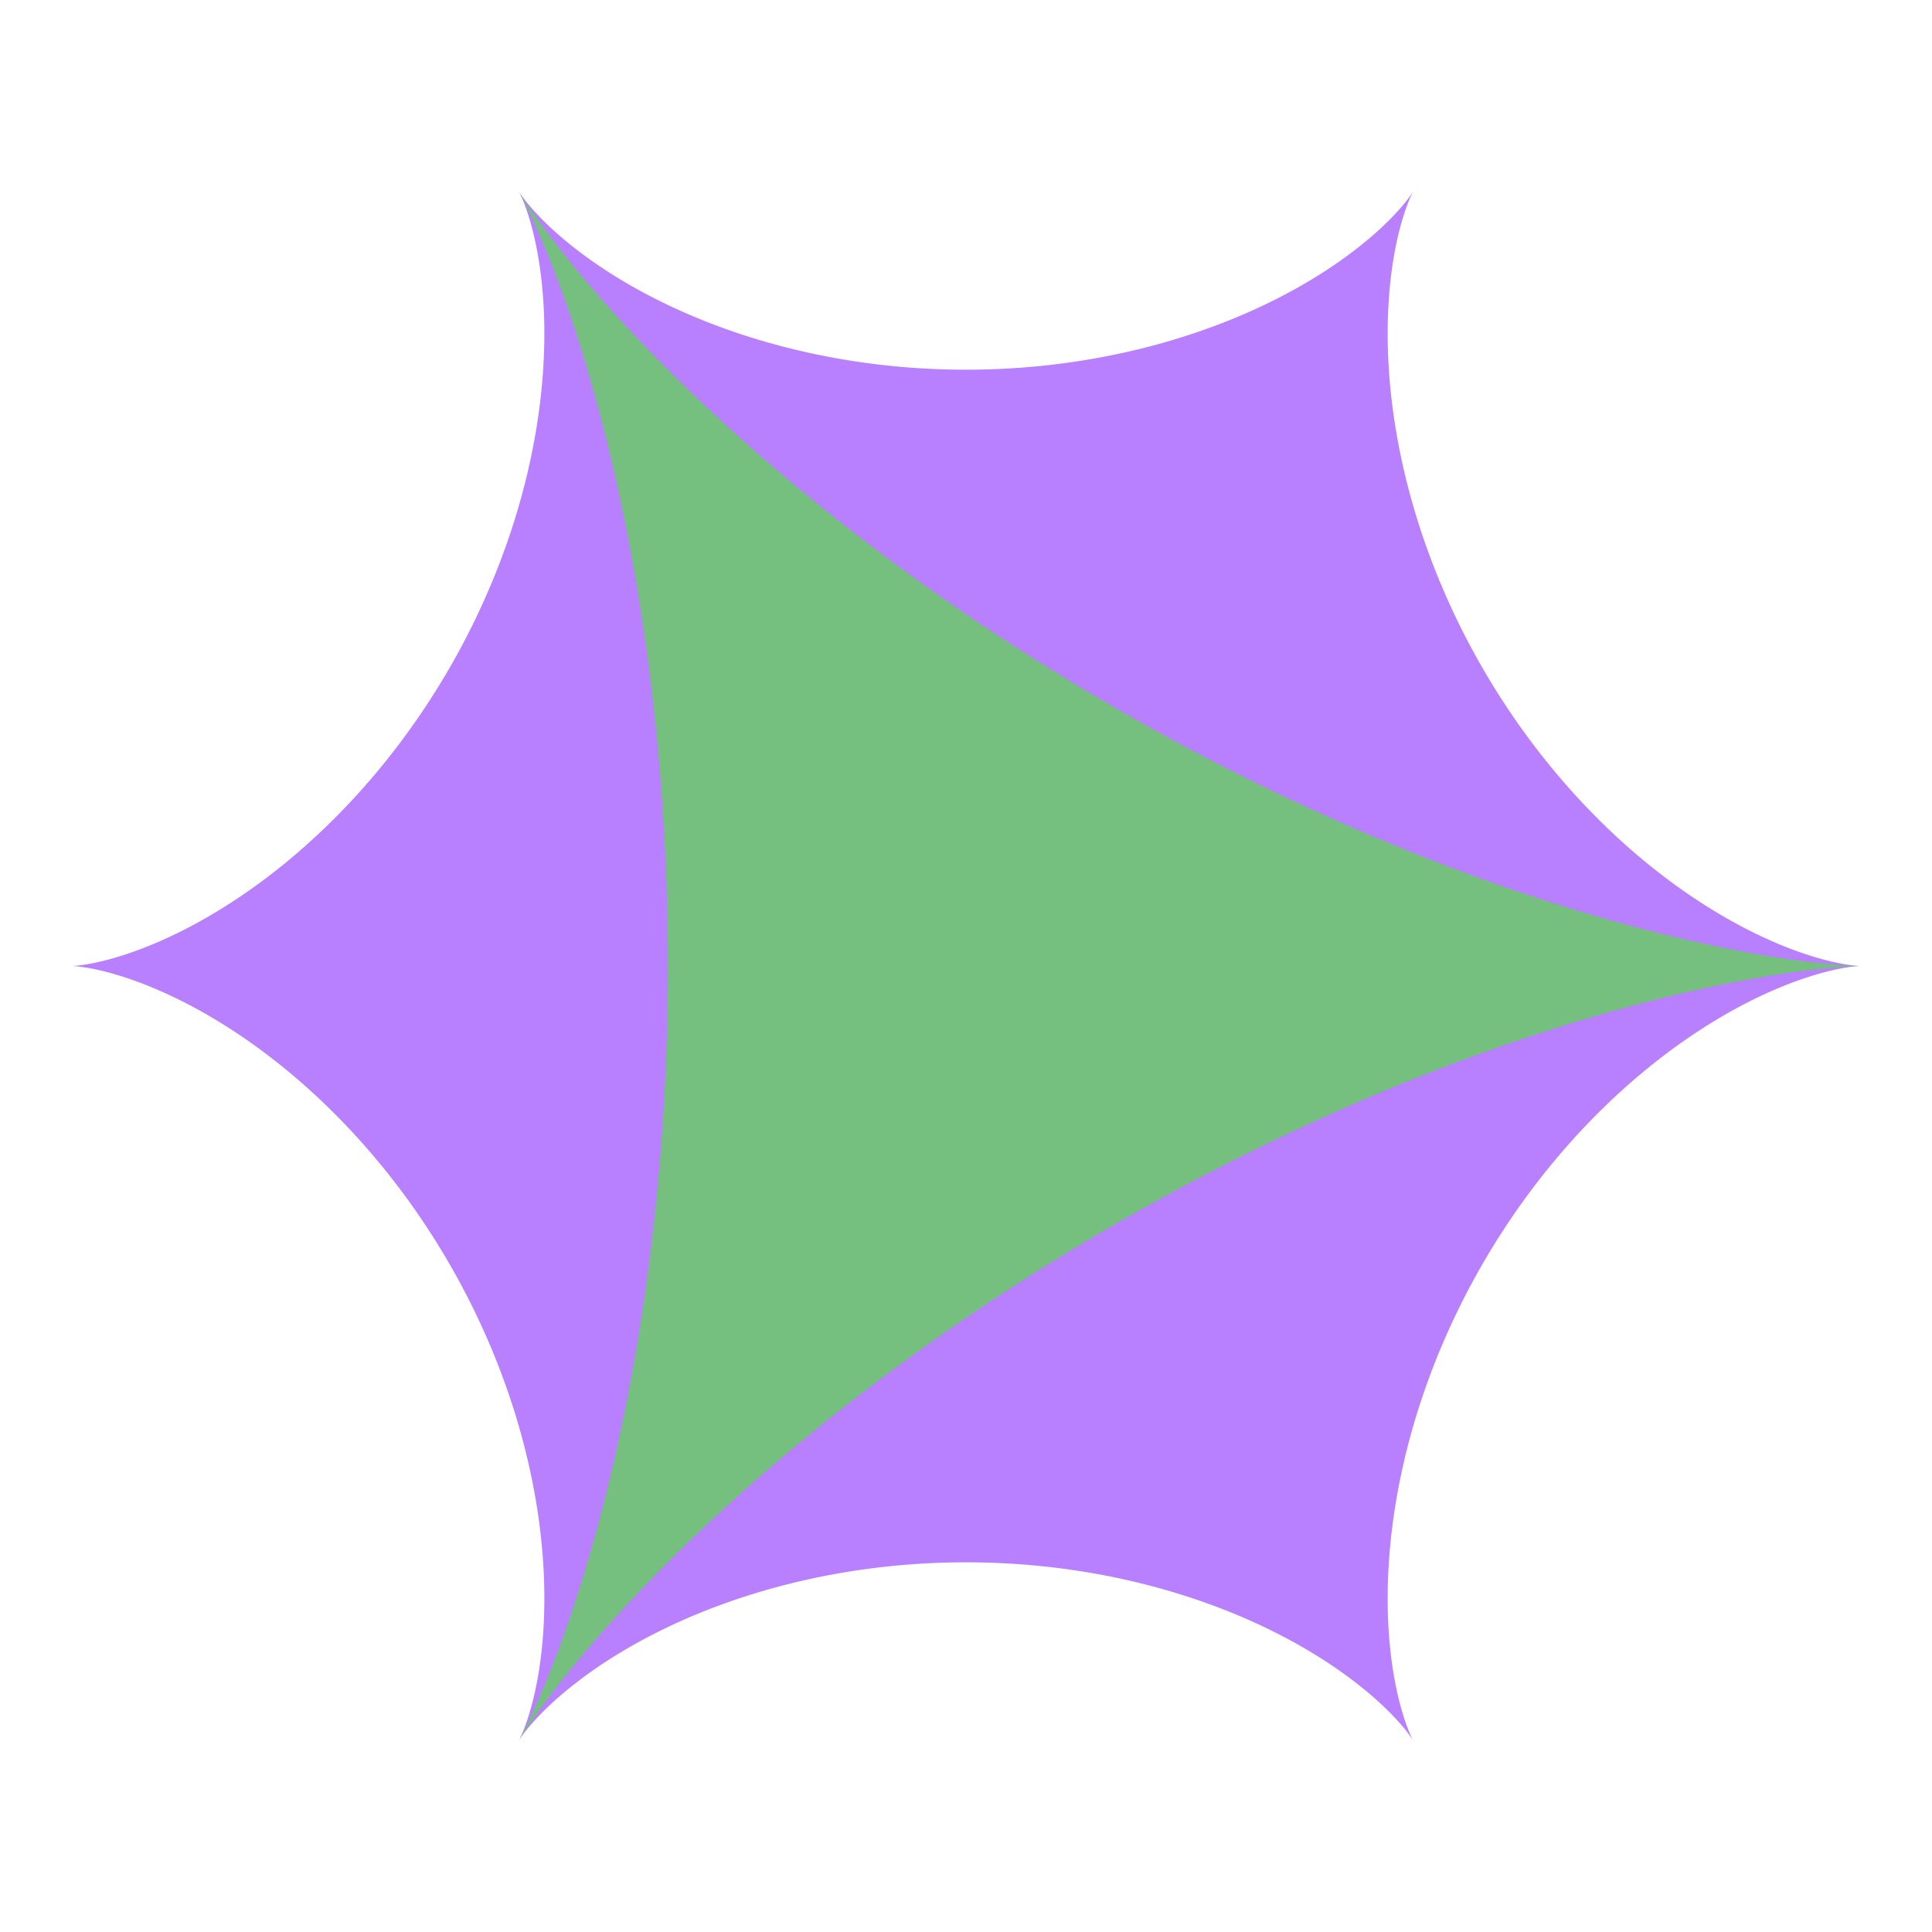 <?xml version="1.0" encoding="UTF-8"?>
<svg xmlns="http://www.w3.org/2000/svg" xmlns:xlink="http://www.w3.org/1999/xlink" width="100%" height="100%" viewBox="0 0 720 720" version="1.1">
  <g id="spiro_6_1_1_14783">
    <path style=" stroke:none;fill-rule:evenodd;fill:rgb(45.098%,0%,100%);fill-opacity:0.502;" d="M 693.332 360 L 693.301 360 L 693.203 359.996 L 693.035 359.992 L 692.805 359.98 L 692.512 359.965 L 692.148 359.941 L 691.723 359.906 L 691.234 359.859 L 690.68 359.801 L 690.059 359.727 L 689.379 359.633 L 688.633 359.527 L 687.828 359.398 L 686.961 359.25 L 686.031 359.078 L 685.043 358.883 L 683.996 358.66 L 682.891 358.414 L 681.727 358.141 L 680.508 357.832 L 679.234 357.496 L 677.906 357.129 L 676.523 356.727 L 675.09 356.289 L 673.605 355.816 L 672.07 355.309 L 670.488 354.758 L 668.855 354.172 L 667.18 353.543 L 665.461 352.875 L 663.695 352.164 L 661.891 351.406 L 660.047 350.609 L 658.164 349.762 L 656.242 348.875 L 654.285 347.938 L 652.293 346.953 L 650.273 345.922 L 648.219 344.84 L 646.133 343.711 L 644.023 342.531 L 641.887 341.301 L 639.727 340.023 L 637.543 338.691 L 635.34 337.312 L 633.117 335.879 L 630.875 334.395 L 628.621 332.859 L 626.352 331.273 L 624.066 329.633 L 621.777 327.945 L 619.477 326.203 L 617.168 324.41 L 614.855 322.566 L 612.539 320.672 L 610.219 318.727 L 607.902 316.73 L 605.586 314.688 L 603.273 312.594 L 600.965 310.449 L 598.664 308.258 L 596.371 306.02 L 594.09 303.734 L 591.82 301.402 L 589.562 299.027 L 587.32 296.605 L 585.098 294.141 L 582.891 291.633 L 580.703 289.082 L 578.535 286.492 L 576.391 283.859 L 574.27 281.191 L 572.176 278.484 L 570.105 275.742 L 568.066 272.965 L 566.055 270.156 L 564.074 267.312 L 562.125 264.438 L 560.207 261.531 L 558.324 258.598 L 556.477 255.641 L 554.664 252.652 L 552.887 249.645 L 551.152 246.613 L 549.453 243.562 L 547.793 240.488 L 546.172 237.402 L 544.598 234.297 L 543.059 231.176 L 541.566 228.043 L 540.117 224.902 L 538.707 221.75 L 537.348 218.59 L 536.027 215.426 L 534.754 212.254 L 533.527 209.082 L 532.344 205.91 L 531.207 202.742 L 530.113 199.574 L 529.07 196.41 L 528.07 193.254 L 527.117 190.105 L 526.211 186.969 L 525.348 183.844 L 524.531 180.73 L 523.762 177.637 L 523.039 174.555 L 522.359 171.496 L 521.723 168.457 L 521.133 165.441 L 520.586 162.445 L 520.082 159.48 L 519.621 156.539 L 519.199 153.629 L 518.824 150.75 L 518.484 147.902 L 518.188 145.09 L 517.93 142.312 L 517.707 139.574 L 517.527 136.871 L 517.379 134.211 L 517.27 131.59 L 517.191 129.012 L 517.148 126.477 L 517.137 123.988 L 517.152 121.547 L 517.203 119.156 L 517.281 116.812 L 517.387 114.516 L 517.516 112.273 L 517.672 110.086 L 517.848 107.949 L 518.051 105.867 L 518.27 103.844 L 518.508 101.871 L 518.766 99.961 L 519.039 98.105 L 519.328 96.312 L 519.629 94.578 L 519.938 92.902 L 520.262 91.285 L 520.59 89.734 L 520.926 88.242 L 521.266 86.812 L 521.609 85.445 L 521.957 84.145 L 522.305 82.902 L 522.648 81.727 L 522.988 80.613 L 523.324 79.562 L 523.652 78.578 L 523.973 77.656 L 524.285 76.801 L 524.582 76.004 L 524.867 75.273 L 525.141 74.609 L 525.395 74.004 L 525.629 73.461 L 525.844 72.984 L 526.039 72.566 L 526.207 72.211 L 526.355 71.914 L 526.477 71.68 L 526.566 71.504 L 526.629 71.391 L 526.664 71.332 L 526.629 71.387 L 526.559 71.5 L 526.453 71.668 L 526.312 71.891 L 526.129 72.164 L 525.906 72.488 L 525.641 72.867 L 525.336 73.293 L 524.984 73.766 L 524.586 74.289 L 524.145 74.855 L 523.656 75.469 L 523.117 76.125 L 522.531 76.824 L 521.891 77.562 L 521.203 78.34 L 520.461 79.156 L 519.668 80.008 L 518.82 80.895 L 517.922 81.812 L 516.965 82.766 L 515.953 83.746 L 514.887 84.754 L 513.762 85.793 L 512.582 86.855 L 511.344 87.941 L 510.051 89.047 L 508.695 90.176 L 507.285 91.32 L 505.816 92.484 L 504.289 93.664 L 502.703 94.855 L 501.059 96.059 L 499.359 97.273 L 497.598 98.496 L 495.777 99.727 L 493.902 100.961 L 491.969 102.195 L 489.977 103.434 L 487.93 104.676 L 485.824 105.91 L 483.664 107.145 L 481.445 108.375 L 479.176 109.598 L 476.852 110.809 L 474.473 112.016 L 472.039 113.207 L 469.559 114.387 L 467.023 115.551 L 464.438 116.699 L 461.805 117.832 L 459.121 118.945 L 456.391 120.035 L 453.613 121.105 L 450.793 122.152 L 447.93 123.176 L 445.02 124.172 L 442.07 125.141 L 439.082 126.082 L 436.051 126.996 L 432.984 127.875 L 429.883 128.727 L 426.746 129.543 L 423.574 130.324 L 420.371 131.074 L 417.137 131.789 L 413.875 132.465 L 410.586 133.102 L 407.273 133.703 L 403.934 134.266 L 400.574 134.785 L 397.191 135.27 L 393.793 135.707 L 390.375 136.109 L 386.941 136.465 L 383.492 136.781 L 380.035 137.055 L 376.566 137.281 L 373.086 137.469 L 369.602 137.613 L 366.113 137.711 L 362.621 137.766 L 359.125 137.777 L 355.633 137.742 L 352.141 137.668 L 348.652 137.547 L 345.172 137.383 L 341.699 137.172 L 338.234 136.922 L 334.781 136.629 L 331.34 136.293 L 327.914 135.914 L 324.504 135.492 L 321.113 135.031 L 317.742 134.531 L 314.395 133.988 L 311.066 133.406 L 307.766 132.789 L 304.488 132.129 L 301.242 131.434 L 298.023 130.703 L 294.836 129.938 L 291.684 129.137 L 288.562 128.305 L 285.477 127.441 L 282.43 126.543 L 279.418 125.617 L 276.449 124.66 L 273.52 123.676 L 270.633 122.668 L 267.789 121.633 L 264.992 120.574 L 262.238 119.492 L 259.531 118.391 L 256.875 117.27 L 254.262 116.129 L 251.703 114.969 L 249.195 113.797 L 246.738 112.613 L 244.332 111.414 L 241.98 110.203 L 239.68 108.984 L 237.438 107.762 L 235.25 106.527 L 233.117 105.293 L 231.039 104.055 L 229.02 102.816 L 227.059 101.578 L 225.152 100.34 L 223.305 99.109 L 221.516 97.883 L 219.785 96.664 L 218.109 95.457 L 216.496 94.258 L 214.938 93.07 L 213.441 91.902 L 212 90.746 L 210.621 89.609 L 209.297 88.492 L 208.027 87.395 L 206.82 86.32 L 205.668 85.27 L 204.574 84.246 L 203.535 83.25 L 202.551 82.285 L 201.621 81.348 L 200.75 80.445 L 199.93 79.578 L 199.16 78.742 L 198.445 77.945 L 197.781 77.188 L 197.172 76.469 L 196.609 75.793 L 196.094 75.156 L 195.629 74.566 L 195.207 74.023 L 194.836 73.523 L 194.504 73.074 L 194.219 72.672 L 193.977 72.32 L 193.773 72.02 L 193.613 71.773 L 193.488 71.578 L 193.402 71.438 L 193.352 71.352 L 193.332 71.324 L 193.348 71.355 L 193.398 71.441 L 193.477 71.586 L 193.582 71.789 L 193.715 72.055 L 193.875 72.379 L 194.055 72.766 L 194.262 73.215 L 194.488 73.727 L 194.73 74.297 L 194.996 74.934 L 195.273 75.633 L 195.566 76.395 L 195.871 77.219 L 196.188 78.109 L 196.512 79.062 L 196.844 80.082 L 197.184 81.16 L 197.523 82.309 L 197.871 83.516 L 198.215 84.785 L 198.562 86.121 L 198.902 87.52 L 199.242 88.98 L 199.574 90.504 L 199.902 92.086 L 200.219 93.73 L 200.523 95.438 L 200.82 97.203 L 201.098 99.027 L 201.363 100.91 L 201.613 102.852 L 201.844 104.848 L 202.055 106.902 L 202.242 109.012 L 202.41 111.172 L 202.555 113.391 L 202.672 115.656 L 202.762 117.977 L 202.824 120.344 L 202.859 122.762 L 202.863 125.227 L 202.836 127.738 L 202.773 130.293 L 202.68 132.895 L 202.551 135.535 L 202.387 138.219 L 202.188 140.938 L 201.945 143.699 L 201.668 146.492 L 201.352 149.324 L 200.992 152.188 L 200.594 155.082 L 200.156 158.008 L 199.672 160.961 L 199.148 163.941 L 198.578 166.945 L 197.965 169.973 L 197.309 173.023 L 196.605 176.094 L 195.859 179.18 L 195.066 182.285 L 194.227 185.402 L 193.344 188.535 L 192.414 191.68 L 191.438 194.832 L 190.414 197.992 L 189.348 201.156 L 188.23 204.324 L 187.07 207.496 L 185.867 210.668 L 184.613 213.84 L 183.32 217.008 L 181.977 220.172 L 180.594 223.328 L 179.164 226.473 L 177.691 229.613 L 176.176 232.738 L 174.621 235.852 L 173.023 238.949 L 171.383 242.027 L 169.703 245.09 L 167.984 248.133 L 166.23 251.152 L 164.434 254.148 L 162.605 257.121 L 160.738 260.07 L 158.84 262.988 L 156.906 265.879 L 154.941 268.738 L 152.945 271.562 L 150.918 274.359 L 148.863 277.117 L 146.781 279.844 L 144.672 282.531 L 142.539 285.18 L 140.383 287.789 L 138.207 290.359 L 136.008 292.891 L 133.793 295.375 L 131.559 297.82 L 129.309 300.219 L 127.047 302.574 L 124.77 304.883 L 122.484 307.145 L 120.188 309.359 L 117.883 311.527 L 115.57 313.645 L 113.258 315.715 L 110.941 317.734 L 108.621 319.707 L 106.305 321.625 L 103.988 323.496 L 101.68 325.312 L 99.375 327.082 L 97.078 328.797 L 94.789 330.461 L 92.512 332.074 L 90.25 333.633 L 88 335.145 L 85.77 336.602 L 83.555 338.008 L 81.363 339.363 L 79.191 340.668 L 77.043 341.922 L 74.918 343.125 L 72.82 344.281 L 70.75 345.387 L 68.715 346.441 L 66.707 347.449 L 64.73 348.41 L 62.793 349.324 L 60.891 350.191 L 59.027 351.012 L 57.199 351.789 L 55.418 352.523 L 53.676 353.215 L 51.977 353.863 L 50.324 354.469 L 48.715 355.039 L 47.156 355.566 L 45.648 356.059 L 44.188 356.512 L 42.781 356.934 L 41.426 357.316 L 40.121 357.668 L 38.875 357.988 L 37.684 358.281 L 36.551 358.543 L 35.473 358.777 L 34.457 358.984 L 33.496 359.168 L 32.598 359.328 L 31.762 359.465 L 30.988 359.582 L 30.273 359.684 L 29.625 359.766 L 29.035 359.832 L 28.516 359.883 L 28.055 359.926 L 27.66 359.953 L 27.332 359.977 L 27.07 359.988 L 26.871 359.996 L 26.742 360 L 26.676 360 L 26.742 360 L 26.871 360.004 L 27.07 360.012 L 27.332 360.023 L 27.66 360.047 L 28.055 360.074 L 28.516 360.117 L 29.035 360.168 L 29.625 360.234 L 30.273 360.316 L 30.988 360.418 L 31.762 360.535 L 32.598 360.672 L 33.496 360.832 L 34.457 361.016 L 35.473 361.223 L 36.551 361.457 L 37.684 361.719 L 38.875 362.012 L 40.121 362.332 L 41.426 362.684 L 42.781 363.066 L 44.188 363.488 L 45.648 363.941 L 47.156 364.434 L 48.715 364.961 L 50.324 365.531 L 51.977 366.137 L 53.676 366.785 L 55.418 367.477 L 57.199 368.211 L 59.027 368.988 L 60.891 369.809 L 62.793 370.676 L 64.73 371.59 L 66.707 372.551 L 68.715 373.559 L 70.75 374.613 L 72.82 375.719 L 74.918 376.875 L 77.043 378.078 L 79.191 379.332 L 81.363 380.637 L 83.555 381.992 L 85.77 383.398 L 88 384.855 L 90.25 386.367 L 92.512 387.926 L 94.789 389.539 L 97.078 391.203 L 99.375 392.918 L 101.68 394.688 L 103.988 396.504 L 106.305 398.375 L 108.621 400.293 L 110.941 402.266 L 113.258 404.285 L 115.57 406.355 L 117.883 408.473 L 120.188 410.641 L 122.484 412.855 L 124.77 415.117 L 127.047 417.426 L 129.309 419.781 L 131.559 422.18 L 133.793 424.625 L 136.008 427.109 L 138.207 429.641 L 140.383 432.211 L 142.539 434.82 L 144.672 437.469 L 146.781 440.156 L 148.863 442.883 L 150.918 445.641 L 152.945 448.438 L 154.941 451.262 L 156.906 454.121 L 158.84 457.012 L 160.738 459.93 L 162.605 462.879 L 164.434 465.852 L 166.23 468.848 L 167.984 471.867 L 169.703 474.91 L 171.383 477.973 L 173.023 481.051 L 174.621 484.148 L 176.176 487.262 L 177.691 490.387 L 179.164 493.527 L 180.594 496.672 L 181.977 499.828 L 183.32 502.992 L 184.613 506.16 L 185.867 509.332 L 187.07 512.504 L 188.23 515.676 L 189.348 518.844 L 190.414 522.008 L 191.438 525.168 L 192.414 528.32 L 193.344 531.465 L 194.227 534.598 L 195.066 537.715 L 195.859 540.82 L 196.605 543.906 L 197.309 546.977 L 197.965 550.027 L 198.578 553.055 L 199.148 556.059 L 199.672 559.039 L 200.156 561.992 L 200.594 564.918 L 200.992 567.812 L 201.352 570.676 L 201.668 573.508 L 201.945 576.301 L 202.188 579.062 L 202.387 581.781 L 202.551 584.465 L 202.68 587.105 L 202.773 589.707 L 202.836 592.262 L 202.863 594.773 L 202.859 597.238 L 202.824 599.656 L 202.762 602.023 L 202.672 604.344 L 202.555 606.609 L 202.41 608.828 L 202.242 610.988 L 202.055 613.098 L 201.844 615.152 L 201.613 617.148 L 201.363 619.09 L 201.098 620.973 L 200.82 622.797 L 200.523 624.562 L 200.219 626.27 L 199.902 627.914 L 199.574 629.496 L 199.242 631.02 L 198.902 632.48 L 198.562 633.879 L 198.215 635.215 L 197.871 636.484 L 197.523 637.691 L 197.184 638.84 L 196.844 639.918 L 196.512 640.938 L 196.188 641.891 L 195.871 642.781 L 195.566 643.605 L 195.273 644.367 L 194.996 645.066 L 194.73 645.703 L 194.488 646.273 L 194.262 646.785 L 194.055 647.234 L 193.875 647.621 L 193.715 647.945 L 193.582 648.211 L 193.477 648.414 L 193.398 648.559 L 193.348 648.645 L 193.332 648.676 L 193.352 648.648 L 193.402 648.562 L 193.488 648.422 L 193.613 648.227 L 193.773 647.98 L 193.977 647.68 L 194.219 647.328 L 194.504 646.926 L 194.836 646.477 L 195.207 645.977 L 195.629 645.434 L 196.094 644.844 L 196.609 644.207 L 197.172 643.531 L 197.781 642.812 L 198.445 642.055 L 199.16 641.258 L 199.93 640.422 L 200.75 639.555 L 201.621 638.652 L 202.551 637.715 L 203.535 636.75 L 204.574 635.754 L 205.668 634.73 L 206.82 633.68 L 208.027 632.605 L 209.297 631.508 L 210.621 630.391 L 212 629.254 L 213.441 628.098 L 214.938 626.93 L 216.496 625.742 L 218.109 624.543 L 219.785 623.336 L 221.516 622.117 L 223.305 620.891 L 225.152 619.66 L 227.059 618.422 L 229.02 617.184 L 231.039 615.945 L 233.117 614.707 L 235.25 613.473 L 237.438 612.238 L 239.68 611.016 L 241.98 609.797 L 244.332 608.586 L 246.738 607.387 L 249.195 606.203 L 251.703 605.031 L 254.262 603.871 L 256.875 602.73 L 259.531 601.609 L 262.238 600.508 L 264.992 599.426 L 267.789 598.367 L 270.633 597.332 L 273.52 596.324 L 276.449 595.34 L 279.418 594.383 L 282.43 593.457 L 285.477 592.559 L 288.562 591.695 L 291.684 590.863 L 294.836 590.062 L 298.023 589.297 L 301.242 588.566 L 304.488 587.871 L 307.766 587.211 L 311.066 586.594 L 314.395 586.012 L 317.742 585.469 L 321.113 584.969 L 324.504 584.508 L 327.914 584.086 L 331.34 583.707 L 334.781 583.371 L 338.234 583.078 L 341.699 582.828 L 345.172 582.617 L 348.652 582.453 L 352.141 582.332 L 355.633 582.258 L 359.125 582.223 L 362.621 582.234 L 366.113 582.289 L 369.602 582.387 L 373.086 582.531 L 376.566 582.719 L 380.035 582.945 L 383.492 583.219 L 386.941 583.535 L 390.375 583.891 L 393.793 584.293 L 397.191 584.73 L 400.574 585.215 L 403.934 585.734 L 407.273 586.297 L 410.586 586.898 L 413.875 587.535 L 417.137 588.211 L 420.371 588.926 L 423.574 589.676 L 426.746 590.457 L 429.883 591.273 L 432.984 592.125 L 436.051 593.004 L 439.082 593.918 L 442.07 594.859 L 445.02 595.828 L 447.93 596.824 L 450.793 597.848 L 453.613 598.895 L 456.391 599.965 L 459.121 601.055 L 461.805 602.168 L 464.438 603.301 L 467.023 604.449 L 469.559 605.613 L 472.039 606.793 L 474.473 607.984 L 476.852 609.191 L 479.176 610.402 L 481.445 611.625 L 483.664 612.855 L 485.824 614.09 L 487.93 615.324 L 489.977 616.566 L 491.969 617.805 L 493.902 619.039 L 495.777 620.273 L 497.598 621.504 L 499.359 622.727 L 501.059 623.941 L 502.703 625.145 L 504.289 626.336 L 505.816 627.516 L 507.285 628.68 L 508.695 629.824 L 510.051 630.953 L 511.344 632.059 L 512.582 633.145 L 513.762 634.207 L 514.887 635.246 L 515.953 636.254 L 516.965 637.234 L 517.922 638.188 L 518.82 639.105 L 519.668 639.992 L 520.461 640.844 L 521.203 641.66 L 521.891 642.438 L 522.531 643.176 L 523.117 643.875 L 523.656 644.531 L 524.145 645.145 L 524.586 645.711 L 524.984 646.234 L 525.336 646.707 L 525.641 647.133 L 525.906 647.512 L 526.129 647.836 L 526.312 648.109 L 526.453 648.332 L 526.559 648.5 L 526.629 648.613 L 526.664 648.668 L 526.629 648.609 L 526.566 648.496 L 526.477 648.32 L 526.355 648.086 L 526.207 647.789 L 526.039 647.434 L 525.844 647.016 L 525.629 646.539 L 525.395 645.996 L 525.141 645.391 L 524.867 644.727 L 524.582 643.996 L 524.285 643.199 L 523.973 642.344 L 523.652 641.422 L 523.324 640.438 L 522.988 639.387 L 522.648 638.273 L 522.305 637.098 L 521.957 635.855 L 521.609 634.555 L 521.266 633.188 L 520.926 631.758 L 520.59 630.266 L 520.262 628.715 L 519.938 627.098 L 519.629 625.422 L 519.328 623.688 L 519.039 621.895 L 518.766 620.039 L 518.508 618.129 L 518.27 616.156 L 518.051 614.133 L 517.848 612.051 L 517.672 609.914 L 517.516 607.727 L 517.387 605.484 L 517.281 603.188 L 517.203 600.844 L 517.152 598.453 L 517.137 596.012 L 517.148 593.523 L 517.191 590.988 L 517.27 588.41 L 517.379 585.789 L 517.527 583.129 L 517.707 580.426 L 517.93 577.688 L 518.188 574.91 L 518.484 572.098 L 518.824 569.25 L 519.199 566.371 L 519.621 563.461 L 520.082 560.52 L 520.586 557.555 L 521.133 554.559 L 521.723 551.543 L 522.359 548.504 L 523.039 545.445 L 523.762 542.363 L 524.531 539.27 L 525.348 536.156 L 526.211 533.031 L 527.117 529.895 L 528.07 526.746 L 529.07 523.59 L 530.113 520.426 L 531.207 517.258 L 532.344 514.09 L 533.527 510.918 L 534.754 507.746 L 536.027 504.574 L 537.348 501.41 L 538.707 498.25 L 540.117 495.098 L 541.566 491.957 L 543.059 488.824 L 544.598 485.703 L 546.172 482.598 L 547.793 479.512 L 549.453 476.438 L 551.152 473.387 L 552.887 470.355 L 554.664 467.348 L 556.477 464.359 L 558.324 461.402 L 560.207 458.469 L 562.125 455.562 L 564.074 452.688 L 566.055 449.844 L 568.066 447.035 L 570.105 444.258 L 572.176 441.516 L 574.27 438.809 L 576.391 436.141 L 578.535 433.508 L 580.703 430.918 L 582.891 428.367 L 585.098 425.859 L 587.32 423.395 L 589.562 420.973 L 591.82 418.598 L 594.09 416.266 L 596.371 413.98 L 598.664 411.742 L 600.965 409.551 L 603.273 407.406 L 605.586 405.312 L 607.902 403.27 L 610.219 401.273 L 612.539 399.328 L 614.855 397.434 L 617.168 395.59 L 619.477 393.797 L 621.777 392.055 L 624.066 390.367 L 626.352 388.727 L 628.621 387.141 L 630.875 385.605 L 633.117 384.121 L 635.34 382.688 L 637.543 381.309 L 639.727 379.977 L 641.887 378.699 L 644.023 377.469 L 646.133 376.289 L 648.219 375.16 L 650.273 374.078 L 652.293 373.047 L 654.285 372.062 L 656.242 371.125 L 658.164 370.238 L 660.047 369.391 L 661.891 368.594 L 663.695 367.836 L 665.461 367.125 L 667.18 366.457 L 668.855 365.828 L 670.488 365.242 L 672.07 364.691 L 673.605 364.184 L 675.09 363.711 L 676.523 363.273 L 677.906 362.871 L 679.234 362.504 L 680.508 362.168 L 681.727 361.859 L 682.891 361.586 L 683.996 361.34 L 685.043 361.117 L 686.031 360.922 L 686.961 360.75 L 687.828 360.602 L 688.633 360.473 L 689.379 360.367 L 690.059 360.273 L 690.68 360.199 L 691.234 360.141 L 691.723 360.094 L 692.148 360.059 L 692.512 360.035 L 692.805 360.02 L 693.035 360.008 L 693.203 360.004 L 693.301 360 Z M 693.332 360 "/>
  </g>
  <g xmlns="http://www.w3.org/2000/svg" id="spiro_3_1_1_96930">
    <path style=" stroke:none;fill-rule:evenodd;fill:rgb(19.608%,100%,0%);fill-opacity:0.502;" d="M 693.332 360 L 693.121 360 L 693.004 359.996 L 692.859 359.992 L 692.688 359.992 L 692.488 359.984 L 692.266 359.98 L 692.016 359.973 L 691.738 359.965 L 691.438 359.953 L 691.109 359.938 L 690.754 359.926 L 690.375 359.906 L 689.965 359.887 L 689.535 359.863 L 689.074 359.84 L 688.59 359.812 L 688.078 359.781 L 687.543 359.746 L 686.98 359.707 L 686.395 359.664 L 685.781 359.621 L 685.145 359.57 L 684.48 359.516 L 683.789 359.461 L 683.074 359.398 L 682.336 359.332 L 681.57 359.262 L 680.781 359.184 L 679.969 359.102 L 679.129 359.016 L 678.266 358.926 L 677.375 358.828 L 676.461 358.727 L 675.523 358.617 L 674.562 358.504 L 673.578 358.383 L 672.566 358.258 L 671.535 358.125 L 670.477 357.988 L 669.395 357.844 L 668.289 357.691 L 667.16 357.531 L 666.012 357.363 L 664.836 357.191 L 663.637 357.012 L 662.418 356.824 L 661.176 356.629 L 659.906 356.426 L 658.621 356.215 L 657.309 355.996 L 655.977 355.77 L 654.621 355.535 L 653.246 355.293 L 651.848 355.043 L 650.43 354.785 L 648.988 354.516 L 647.523 354.238 L 646.043 353.953 L 644.539 353.66 L 643.016 353.355 L 641.469 353.043 L 639.902 352.719 L 638.32 352.391 L 636.715 352.047 L 635.09 351.699 L 633.445 351.34 L 631.781 350.969 L 630.098 350.59 L 628.395 350.199 L 626.676 349.801 L 624.938 349.391 L 623.18 348.973 L 621.402 348.543 L 619.609 348.102 L 617.797 347.652 L 615.969 347.191 L 614.121 346.719 L 612.258 346.238 L 610.379 345.746 L 608.484 345.242 L 606.57 344.727 L 604.641 344.203 L 602.695 343.664 L 600.734 343.117 L 598.754 342.562 L 596.762 341.992 L 594.758 341.41 L 592.734 340.82 L 590.695 340.215 L 588.645 339.602 L 586.578 338.977 L 584.5 338.34 L 582.406 337.691 L 580.301 337.031 L 578.18 336.359 L 576.047 335.68 L 573.902 334.984 L 571.742 334.277 L 569.574 333.562 L 567.391 332.832 L 565.195 332.09 L 562.988 331.34 L 560.773 330.574 L 558.543 329.801 L 556.305 329.012 L 554.055 328.215 L 551.797 327.402 L 549.527 326.582 L 547.246 325.746 L 544.957 324.902 L 542.66 324.047 L 540.352 323.176 L 538.035 322.297 L 535.711 321.402 L 533.379 320.5 L 531.035 319.586 L 528.688 318.66 L 526.332 317.719 L 523.969 316.77 L 521.598 315.809 L 519.219 314.836 L 516.836 313.852 L 514.445 312.855 L 512.051 311.852 L 509.648 310.832 L 507.242 309.805 L 504.832 308.762 L 502.414 307.711 L 499.992 306.648 L 497.566 305.574 L 495.137 304.492 L 492.703 303.395 L 490.266 302.289 L 487.824 301.172 L 485.383 300.043 L 482.938 298.906 L 480.488 297.758 L 478.035 296.598 L 475.582 295.426 L 473.129 294.246 L 470.672 293.055 L 468.215 291.855 L 465.754 290.645 L 463.293 289.426 L 460.836 288.195 L 458.375 286.953 L 455.914 285.703 L 453.453 284.445 L 450.996 283.176 L 448.539 281.895 L 446.082 280.609 L 443.625 279.312 L 441.168 278.004 L 438.719 276.691 L 436.266 275.367 L 433.816 274.035 L 431.371 272.691 L 428.93 271.344 L 426.488 269.984 L 424.055 268.621 L 421.621 267.246 L 419.191 265.863 L 416.766 264.473 L 414.344 263.074 L 411.93 261.672 L 409.52 260.258 L 407.109 258.836 L 404.711 257.41 L 402.312 255.977 L 399.926 254.535 L 397.539 253.09 L 395.16 251.633 L 392.789 250.176 L 390.426 248.707 L 388.066 247.234 L 385.715 245.758 L 383.371 244.273 L 381.035 242.781 L 378.707 241.289 L 376.387 239.785 L 374.074 238.281 L 371.77 236.77 L 369.473 235.258 L 367.188 233.738 L 364.91 232.211 L 362.641 230.684 L 360.379 229.152 L 358.129 227.617 L 355.891 226.078 L 353.66 224.535 L 351.441 222.988 L 349.234 221.438 L 347.035 219.887 L 344.848 218.332 L 342.668 216.773 L 340.504 215.215 L 338.352 213.652 L 336.207 212.086 L 334.074 210.52 L 331.957 208.953 L 329.852 207.387 L 327.754 205.816 L 325.672 204.246 L 323.602 202.672 L 321.547 201.102 L 319.504 199.531 L 317.473 197.957 L 315.453 196.387 L 313.449 194.812 L 311.461 193.242 L 309.48 191.672 L 307.52 190.102 L 305.57 188.531 L 303.637 186.965 L 301.715 185.398 L 299.809 183.836 L 297.918 182.273 L 296.039 180.715 L 294.18 179.156 L 292.332 177.602 L 290.5 176.051 L 288.684 174.5 L 286.883 172.957 L 285.098 171.414 L 283.324 169.875 L 281.57 168.34 L 279.832 166.812 L 278.109 165.285 L 276.402 163.766 L 274.715 162.246 L 273.039 160.738 L 271.383 159.23 L 269.742 157.73 L 268.117 156.234 L 266.508 154.746 L 264.918 153.266 L 263.344 151.789 L 261.785 150.32 L 260.242 148.855 L 258.719 147.402 L 257.215 145.953 L 255.727 144.512 L 254.254 143.078 L 252.797 141.652 L 251.363 140.238 L 249.941 138.828 L 248.539 137.43 L 247.156 136.039 L 245.789 134.656 L 244.441 133.281 L 243.109 131.922 L 241.793 130.566 L 240.5 129.223 L 239.223 127.891 L 237.961 126.566 L 236.719 125.254 L 235.496 123.953 L 234.289 122.664 L 233.102 121.383 L 231.93 120.117 L 230.777 118.859 L 229.645 117.617 L 228.531 116.383 L 227.434 115.164 L 226.352 113.957 L 225.293 112.762 L 224.246 111.582 L 223.223 110.41 L 222.215 109.258 L 221.227 108.113 L 220.258 106.988 L 219.305 105.875 L 218.367 104.773 L 217.453 103.688 L 216.555 102.617 L 215.676 101.562 L 214.812 100.52 L 213.969 99.496 L 213.141 98.484 L 212.332 97.492 L 211.543 96.512 L 210.77 95.547 L 210.016 94.602 L 209.277 93.672 L 208.559 92.754 L 207.855 91.859 L 207.172 90.977 L 206.504 90.113 L 205.855 89.266 L 205.223 88.438 L 204.609 87.625 L 204.012 86.832 L 203.434 86.059 L 202.871 85.301 L 202.328 84.559 L 201.797 83.84 L 201.289 83.137 L 200.793 82.453 L 200.316 81.785 L 199.855 81.141 L 199.41 80.516 L 198.984 79.906 L 198.574 79.32 L 198.18 78.75 L 197.801 78.203 L 197.438 77.676 L 197.094 77.168 L 196.762 76.68 L 196.152 75.766 L 195.867 75.34 L 195.602 74.934 L 195.352 74.547 L 195.113 74.184 L 194.895 73.844 L 194.688 73.52 L 194.5 73.223 L 194.324 72.941 L 194.16 72.688 L 194.016 72.453 L 193.883 72.238 L 193.766 72.047 L 193.664 71.879 L 193.574 71.734 L 193.5 71.609 L 193.441 71.508 L 193.395 71.426 L 193.359 71.371 L 193.34 71.336 L 193.332 71.324 L 193.34 71.336 L 193.359 71.371 L 193.391 71.43 L 193.438 71.508 L 193.496 71.613 L 193.566 71.738 L 193.648 71.891 L 193.742 72.062 L 193.848 72.258 L 193.969 72.48 L 194.098 72.723 L 194.238 72.992 L 194.395 73.281 L 194.559 73.598 L 194.734 73.934 L 194.918 74.297 L 195.117 74.684 L 195.324 75.094 L 195.543 75.527 L 195.77 75.984 L 196.008 76.465 L 196.254 76.973 L 196.512 77.5 L 196.781 78.055 L 197.059 78.633 L 197.344 79.234 L 197.637 79.859 L 197.941 80.508 L 198.254 81.184 L 198.574 81.883 L 198.902 82.602 L 199.238 83.348 L 199.586 84.117 L 199.938 84.914 L 200.297 85.73 L 200.668 86.574 L 201.043 87.438 L 201.422 88.328 L 201.812 89.242 L 202.207 90.18 L 202.609 91.141 L 203.02 92.125 L 203.434 93.137 L 203.855 94.168 L 204.281 95.227 L 204.715 96.305 L 205.152 97.41 L 205.594 98.535 L 206.043 99.688 L 206.492 100.859 L 206.949 102.059 L 207.414 103.281 L 207.879 104.523 L 208.348 105.793 L 208.824 107.082 L 209.301 108.395 L 209.785 109.73 L 210.27 111.09 L 210.758 112.473 L 211.246 113.875 L 211.742 115.305 L 212.238 116.754 L 212.738 118.227 L 213.238 119.719 L 213.742 121.234 L 214.25 122.773 L 214.758 124.336 L 215.266 125.918 L 215.777 127.52 L 216.289 129.148 L 216.801 130.793 L 217.316 132.461 L 217.828 134.152 L 218.344 135.863 L 218.859 137.594 L 219.375 139.348 L 219.891 141.121 L 220.406 142.914 L 220.922 144.73 L 221.438 146.562 L 221.953 148.418 L 222.465 150.293 L 222.977 152.188 L 223.488 154.102 L 224 156.035 L 224.508 157.988 L 225.016 159.961 L 225.52 161.953 L 226.023 163.961 L 226.523 165.988 L 227.023 168.035 L 227.52 170.102 L 228.012 172.188 L 228.504 174.289 L 228.992 176.406 L 229.477 178.543 L 229.961 180.699 L 230.438 182.871 L 230.914 185.059 L 231.383 187.266 L 231.852 189.484 L 232.316 191.723 L 232.777 193.98 L 233.234 196.25 L 233.684 198.535 L 234.133 200.836 L 234.574 203.156 L 235.012 205.488 L 235.445 207.836 L 235.871 210.199 L 236.297 212.574 L 236.715 214.965 L 237.125 217.371 L 237.531 219.789 L 237.934 222.223 L 238.328 224.668 L 238.719 227.129 L 239.105 229.602 L 239.48 232.086 L 239.852 234.582 L 240.219 237.094 L 240.578 239.613 L 240.93 242.148 L 241.277 244.691 L 241.617 247.25 L 241.949 249.816 L 242.277 252.395 L 242.594 254.984 L 242.906 257.582 L 243.211 260.191 L 243.508 262.809 L 243.801 265.438 L 244.082 268.074 L 244.359 270.723 L 244.629 273.379 L 244.887 276.043 L 245.141 278.715 L 245.387 281.395 L 245.621 284.082 L 245.852 286.777 L 246.074 289.48 L 246.285 292.188 L 246.492 294.906 L 246.691 297.629 L 246.879 300.355 L 247.059 303.09 L 247.23 305.832 L 247.395 308.578 L 247.551 311.328 L 247.699 314.082 L 247.84 316.844 L 247.969 319.609 L 248.09 322.375 L 248.203 325.148 L 248.309 327.922 L 248.406 330.703 L 248.492 333.484 L 248.57 336.27 L 248.641 339.055 L 248.703 341.844 L 248.758 344.633 L 248.801 347.426 L 248.836 350.219 L 248.863 353.012 L 248.879 355.809 L 248.887 358.602 L 248.887 361.398 L 248.879 364.191 L 248.863 366.988 L 248.836 369.781 L 248.801 372.574 L 248.758 375.367 L 248.703 378.156 L 248.641 380.945 L 248.57 383.73 L 248.492 386.516 L 248.406 389.297 L 248.309 392.078 L 248.203 394.852 L 248.09 397.625 L 247.969 400.391 L 247.84 403.156 L 247.699 405.918 L 247.551 408.672 L 247.395 411.422 L 247.23 414.168 L 247.059 416.91 L 246.879 419.645 L 246.691 422.371 L 246.492 425.094 L 246.285 427.812 L 246.074 430.52 L 245.852 433.223 L 245.621 435.918 L 245.387 438.605 L 245.141 441.285 L 244.887 443.957 L 244.629 446.621 L 244.359 449.277 L 244.082 451.926 L 243.801 454.562 L 243.508 457.191 L 243.211 459.809 L 242.906 462.418 L 242.594 465.016 L 242.277 467.605 L 241.949 470.184 L 241.617 472.75 L 241.277 475.309 L 240.93 477.852 L 240.578 480.387 L 240.219 482.906 L 239.852 485.418 L 239.48 487.914 L 239.105 490.398 L 238.719 492.871 L 238.328 495.332 L 237.934 497.777 L 237.531 500.211 L 237.125 502.629 L 236.715 505.035 L 236.297 507.426 L 235.871 509.801 L 235.445 512.164 L 235.012 514.512 L 234.574 516.844 L 234.133 519.164 L 233.684 521.465 L 233.234 523.75 L 232.777 526.02 L 232.316 528.277 L 231.852 530.516 L 231.383 532.734 L 230.914 534.941 L 230.438 537.129 L 229.961 539.301 L 229.477 541.457 L 228.992 543.594 L 228.504 545.711 L 228.012 547.812 L 227.52 549.898 L 227.023 551.965 L 226.523 554.012 L 226.023 556.039 L 225.52 558.047 L 225.016 560.039 L 224.508 562.012 L 224 563.965 L 223.488 565.898 L 222.977 567.812 L 222.465 569.707 L 221.953 571.582 L 221.438 573.438 L 220.922 575.27 L 220.406 577.086 L 219.891 578.879 L 219.375 580.652 L 218.859 582.406 L 218.344 584.137 L 217.828 585.848 L 217.316 587.539 L 216.801 589.207 L 216.289 590.852 L 215.777 592.48 L 215.266 594.082 L 214.758 595.664 L 214.25 597.227 L 213.742 598.766 L 213.238 600.281 L 212.738 601.773 L 212.238 603.246 L 211.742 604.695 L 211.246 606.125 L 210.758 607.527 L 210.27 608.91 L 209.785 610.27 L 209.301 611.605 L 208.824 612.918 L 208.348 614.207 L 207.879 615.477 L 207.414 616.719 L 206.949 617.941 L 206.492 619.141 L 206.043 620.312 L 205.594 621.465 L 205.152 622.59 L 204.715 623.695 L 204.281 624.773 L 203.855 625.832 L 203.434 626.863 L 203.02 627.875 L 202.609 628.859 L 202.207 629.82 L 201.812 630.758 L 201.422 631.672 L 201.043 632.562 L 200.668 633.426 L 200.297 634.27 L 199.938 635.086 L 199.586 635.883 L 199.238 636.652 L 198.902 637.398 L 198.574 638.117 L 198.254 638.816 L 197.941 639.492 L 197.637 640.141 L 197.344 640.766 L 197.059 641.367 L 196.781 641.945 L 196.512 642.5 L 196.254 643.027 L 196.008 643.535 L 195.77 644.016 L 195.543 644.473 L 195.324 644.906 L 195.117 645.316 L 194.918 645.703 L 194.734 646.066 L 194.559 646.402 L 194.395 646.719 L 194.238 647.008 L 194.098 647.277 L 193.969 647.52 L 193.848 647.742 L 193.742 647.938 L 193.648 648.109 L 193.566 648.262 L 193.496 648.387 L 193.438 648.492 L 193.391 648.57 L 193.359 648.629 L 193.34 648.664 L 193.332 648.676 L 193.34 648.664 L 193.359 648.629 L 193.395 648.574 L 193.441 648.492 L 193.5 648.391 L 193.574 648.266 L 193.664 648.121 L 193.766 647.953 L 193.883 647.762 L 194.016 647.547 L 194.16 647.312 L 194.324 647.059 L 194.5 646.777 L 194.688 646.48 L 194.895 646.156 L 195.113 645.816 L 195.352 645.453 L 195.602 645.066 L 195.867 644.66 L 196.152 644.234 L 196.762 643.32 L 197.094 642.832 L 197.438 642.324 L 197.801 641.797 L 198.18 641.25 L 198.574 640.68 L 198.984 640.094 L 199.41 639.484 L 199.855 638.859 L 200.316 638.215 L 200.793 637.547 L 201.289 636.863 L 201.797 636.16 L 202.328 635.441 L 202.871 634.699 L 203.434 633.941 L 204.012 633.168 L 204.609 632.375 L 205.223 631.562 L 205.855 630.734 L 206.504 629.887 L 207.172 629.023 L 207.855 628.141 L 208.559 627.246 L 209.277 626.328 L 210.016 625.398 L 210.77 624.453 L 211.543 623.488 L 212.332 622.508 L 213.141 621.516 L 213.969 620.504 L 214.812 619.48 L 215.676 618.438 L 216.555 617.383 L 217.453 616.312 L 218.367 615.227 L 219.305 614.125 L 220.258 613.012 L 221.227 611.887 L 222.215 610.742 L 223.223 609.59 L 224.246 608.418 L 225.293 607.238 L 226.352 606.043 L 227.434 604.836 L 228.531 603.617 L 229.645 602.383 L 230.777 601.141 L 231.93 599.883 L 233.102 598.617 L 234.289 597.336 L 235.496 596.047 L 236.719 594.746 L 237.961 593.434 L 239.223 592.109 L 240.5 590.777 L 241.793 589.434 L 243.109 588.078 L 244.441 586.719 L 245.789 585.344 L 247.156 583.961 L 248.539 582.57 L 249.941 581.172 L 251.363 579.762 L 252.797 578.348 L 254.254 576.922 L 255.727 575.488 L 257.215 574.047 L 258.719 572.598 L 260.242 571.145 L 261.785 569.68 L 263.344 568.211 L 264.918 566.734 L 266.508 565.254 L 268.117 563.766 L 269.742 562.27 L 271.383 560.77 L 273.039 559.262 L 274.715 557.754 L 276.402 556.234 L 278.109 554.715 L 279.832 553.188 L 281.57 551.66 L 283.324 550.125 L 285.098 548.586 L 286.883 547.043 L 288.684 545.5 L 290.5 543.949 L 292.332 542.398 L 294.18 540.844 L 296.039 539.285 L 297.918 537.727 L 299.809 536.164 L 301.715 534.602 L 303.637 533.035 L 305.57 531.469 L 307.52 529.898 L 309.48 528.328 L 311.461 526.758 L 313.449 525.188 L 315.453 523.613 L 317.473 522.043 L 319.504 520.469 L 321.547 518.898 L 323.602 517.328 L 325.672 515.754 L 327.754 514.184 L 329.852 512.613 L 331.957 511.047 L 334.074 509.48 L 336.207 507.914 L 338.352 506.348 L 340.504 504.785 L 342.668 503.227 L 344.848 501.668 L 347.035 500.113 L 349.234 498.562 L 351.441 497.012 L 353.66 495.465 L 355.891 493.922 L 358.129 492.383 L 360.379 490.848 L 362.641 489.316 L 364.91 487.789 L 367.188 486.262 L 369.473 484.742 L 371.77 483.23 L 374.074 481.719 L 376.387 480.215 L 378.707 478.711 L 381.035 477.219 L 383.371 475.727 L 385.715 474.242 L 388.066 472.766 L 390.426 471.293 L 392.789 469.824 L 395.16 468.367 L 397.539 466.91 L 399.926 465.465 L 402.312 464.023 L 404.711 462.59 L 407.109 461.164 L 409.52 459.742 L 411.93 458.328 L 414.344 456.926 L 416.766 455.527 L 419.191 454.137 L 421.621 452.754 L 424.055 451.379 L 426.488 450.016 L 428.93 448.656 L 431.371 447.309 L 433.816 445.965 L 436.266 444.633 L 438.719 443.309 L 441.168 441.996 L 443.625 440.688 L 446.082 439.391 L 448.539 438.105 L 450.996 436.824 L 453.453 435.555 L 455.914 434.297 L 458.375 433.047 L 460.836 431.805 L 463.293 430.574 L 465.754 429.355 L 468.215 428.145 L 470.672 426.945 L 473.129 425.754 L 475.582 424.574 L 478.035 423.402 L 480.488 422.242 L 482.938 421.094 L 485.383 419.957 L 487.824 418.828 L 490.266 417.711 L 492.703 416.605 L 495.137 415.508 L 497.566 414.426 L 499.992 413.352 L 502.414 412.289 L 504.832 411.238 L 507.242 410.195 L 509.648 409.168 L 512.051 408.148 L 514.445 407.145 L 516.836 406.148 L 519.219 405.164 L 521.598 404.191 L 523.969 403.23 L 526.332 402.281 L 528.688 401.34 L 531.035 400.414 L 533.379 399.5 L 535.711 398.598 L 538.035 397.703 L 540.352 396.824 L 542.66 395.953 L 544.957 395.098 L 547.246 394.254 L 549.527 393.418 L 551.797 392.598 L 554.055 391.785 L 556.305 390.988 L 558.543 390.199 L 560.773 389.426 L 562.988 388.66 L 565.195 387.91 L 567.391 387.168 L 569.574 386.438 L 571.742 385.723 L 573.902 385.016 L 576.047 384.32 L 578.18 383.641 L 580.301 382.969 L 582.406 382.309 L 584.5 381.66 L 586.578 381.023 L 588.645 380.398 L 590.695 379.785 L 592.734 379.18 L 594.758 378.59 L 596.762 378.008 L 598.754 377.438 L 600.734 376.883 L 602.695 376.336 L 604.641 375.797 L 606.57 375.273 L 608.484 374.758 L 610.379 374.254 L 612.258 373.762 L 614.121 373.281 L 615.969 372.809 L 617.797 372.348 L 619.609 371.898 L 621.402 371.457 L 623.18 371.027 L 624.938 370.609 L 626.676 370.199 L 628.395 369.801 L 630.098 369.41 L 631.781 369.031 L 633.445 368.66 L 635.09 368.301 L 636.715 367.953 L 638.32 367.609 L 639.902 367.281 L 641.469 366.957 L 643.016 366.645 L 644.539 366.34 L 646.043 366.047 L 647.523 365.762 L 648.988 365.484 L 650.43 365.215 L 651.848 364.957 L 653.246 364.707 L 654.621 364.465 L 655.977 364.23 L 657.309 364.004 L 658.621 363.785 L 659.906 363.574 L 661.176 363.371 L 662.418 363.176 L 663.637 362.988 L 664.836 362.809 L 666.012 362.637 L 667.16 362.469 L 668.289 362.309 L 669.395 362.156 L 670.477 362.012 L 671.535 361.875 L 672.566 361.742 L 673.578 361.617 L 674.562 361.496 L 675.523 361.383 L 676.461 361.273 L 677.375 361.172 L 678.266 361.074 L 679.129 360.984 L 679.969 360.898 L 680.781 360.816 L 681.57 360.738 L 682.336 360.668 L 683.074 360.602 L 683.789 360.539 L 684.48 360.484 L 685.145 360.43 L 685.781 360.379 L 686.395 360.336 L 686.98 360.293 L 687.543 360.254 L 688.078 360.219 L 688.59 360.188 L 689.074 360.16 L 689.535 360.137 L 689.965 360.113 L 690.375 360.094 L 690.754 360.074 L 691.109 360.062 L 691.438 360.047 L 691.738 360.035 L 692.016 360.027 L 692.266 360.02 L 692.488 360.016 L 692.688 360.008 L 692.859 360.008 L 693.004 360.004 L 693.121 360 Z M 693.332 360 "/>
  </g>
</svg>
